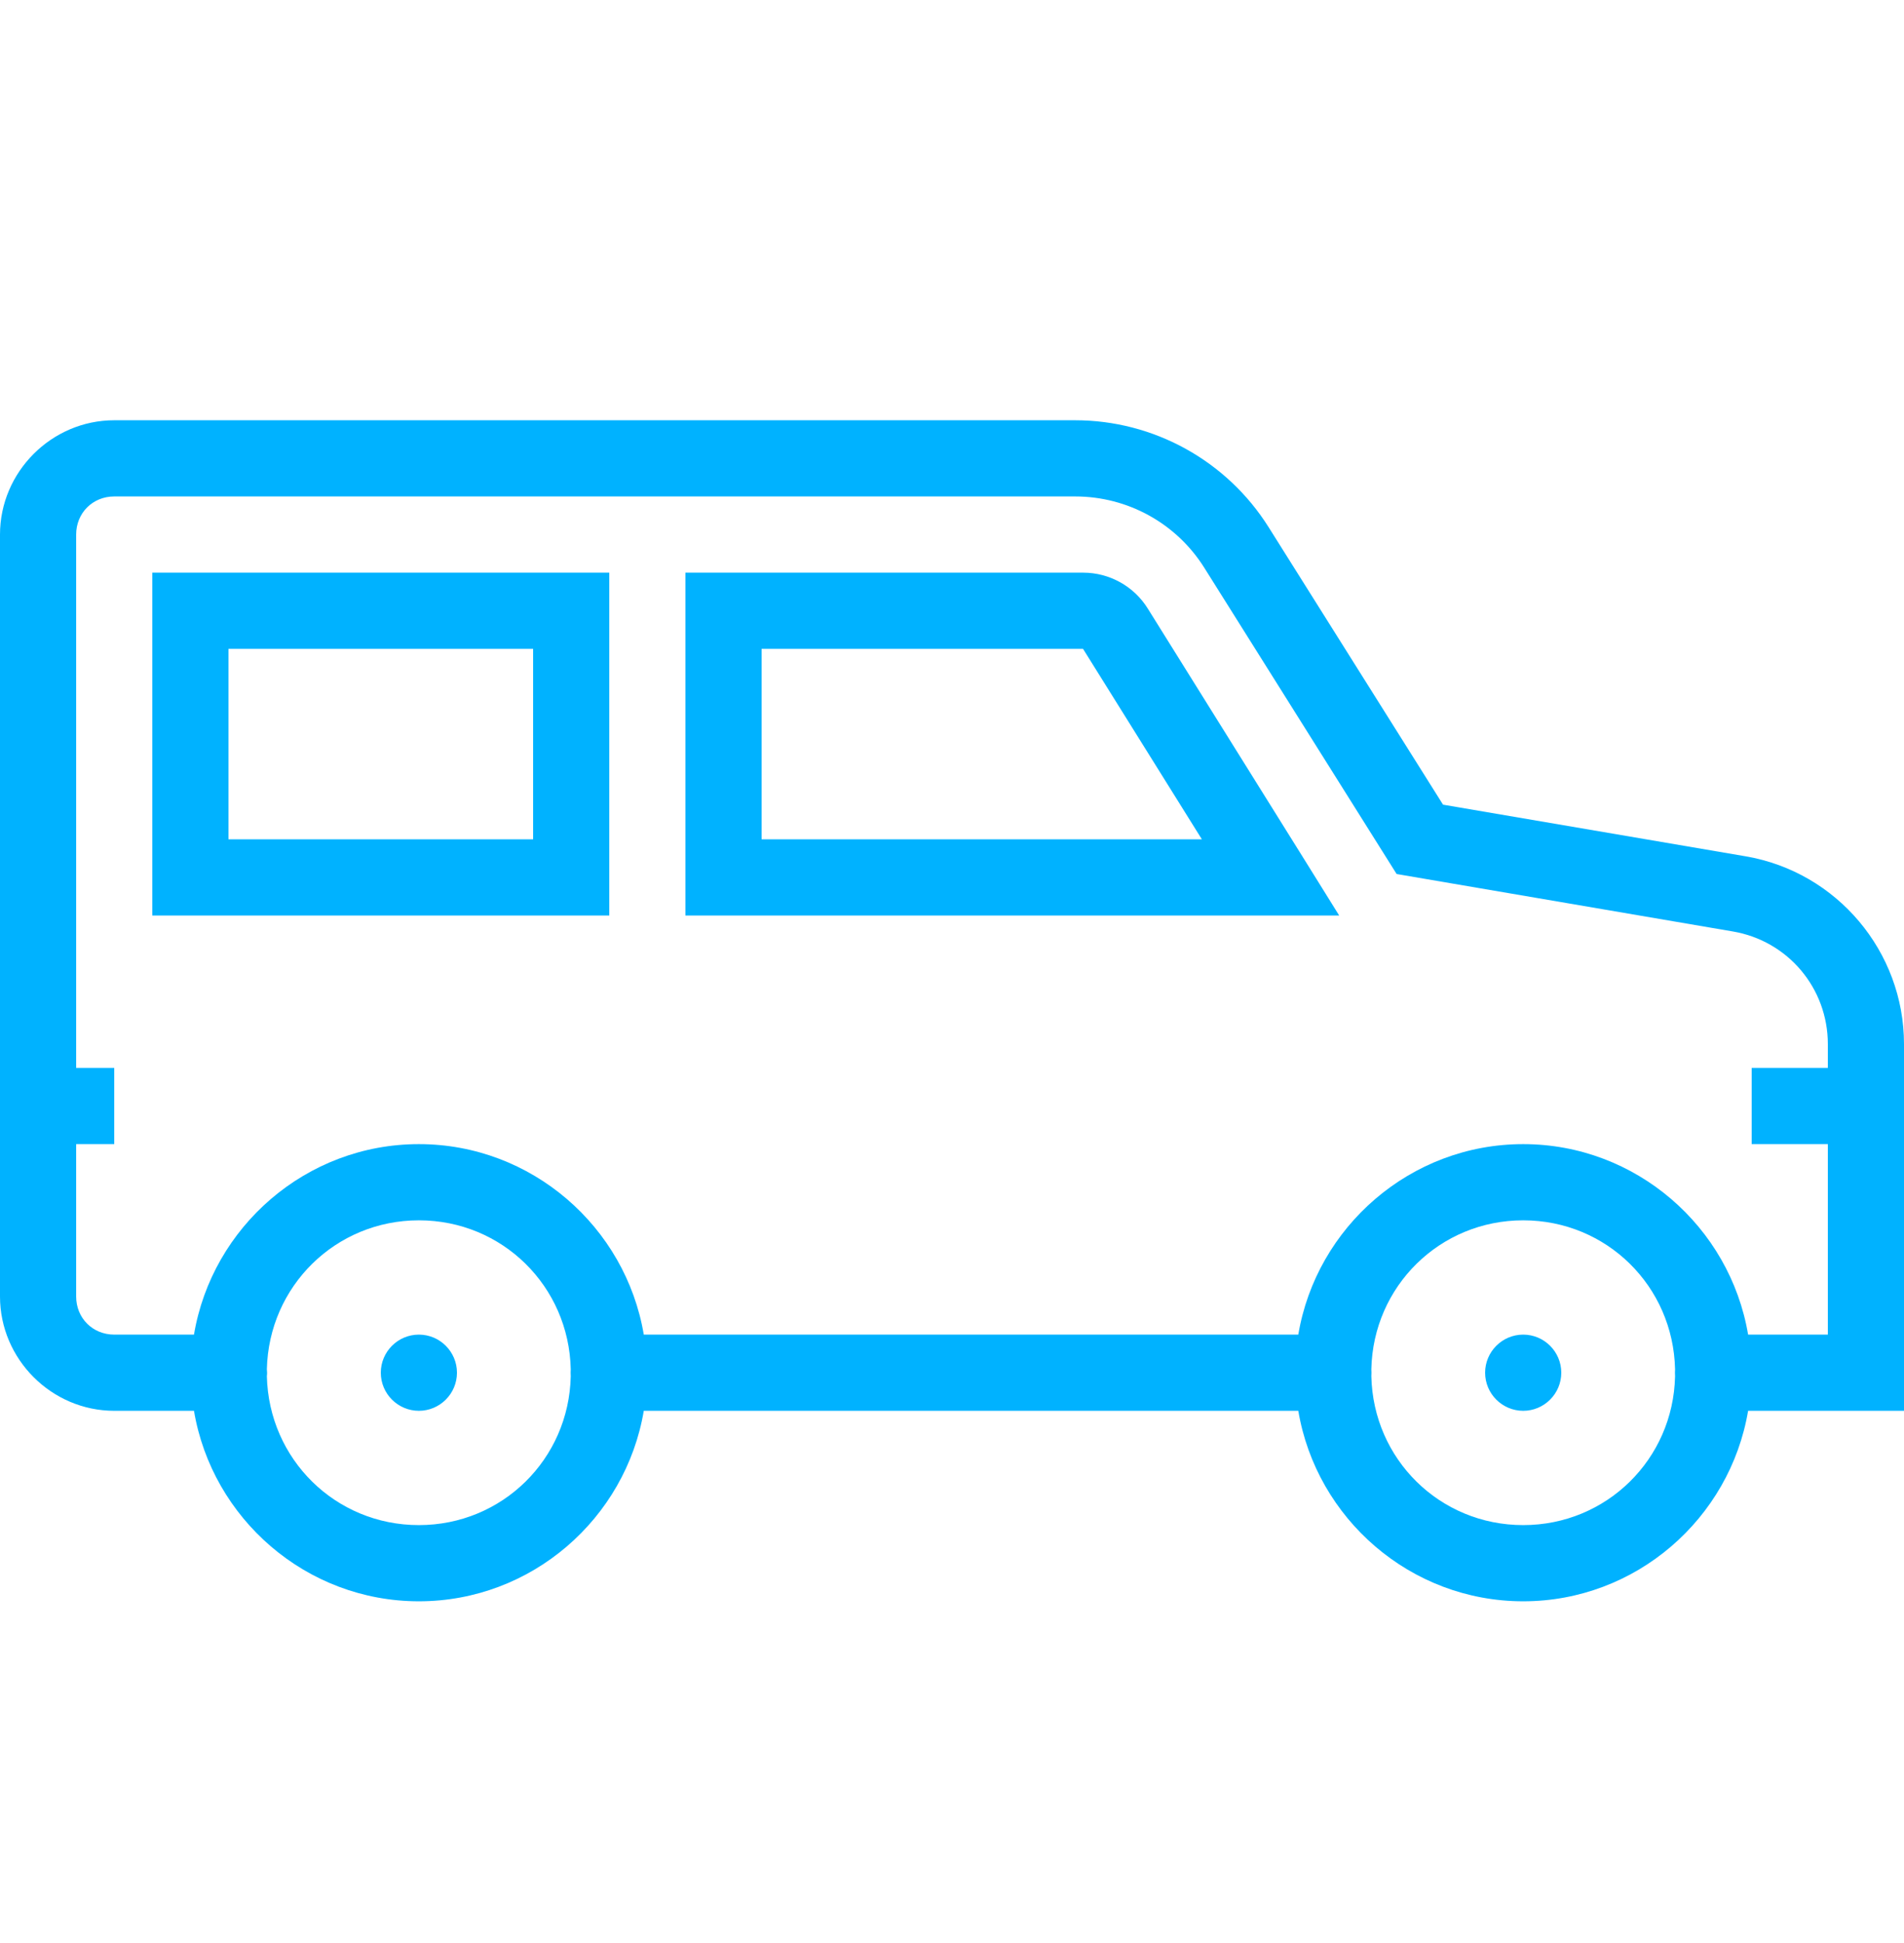 <svg width="50" height="51" viewBox="0 0 50 51" fill="none" xmlns="http://www.w3.org/2000/svg">
<path d="M3 11.031C1.355 11.031 0 12.387 0 14.031V34.031C0 35.676 1.355 37.031 3 37.031H5.094C5.57 39.859 8.039 42.031 11 42.031C13.961 42.031 16.43 39.859 16.906 37.031H34.094C34.57 39.859 37.039 42.031 40 42.031C42.961 42.031 45.43 39.859 45.906 37.031H50V27.406C50 24.977 48.238 22.887 45.844 22.477L37.895 21.121L33.316 13.84C32.219 12.094 30.297 11.031 28.234 11.031H3ZM3 13.031H28.234C29.613 13.031 30.891 13.734 31.625 14.902L36.676 22.941L45.504 24.449C46.953 24.695 48 25.938 48 27.406V28.031H46V30.031H48V35.031H45.906C45.43 32.203 42.961 30.031 40 30.031C37.039 30.031 34.57 32.203 34.094 35.031H16.906C16.43 32.203 13.961 30.031 11 30.031C8.039 30.031 5.57 32.203 5.094 35.031H3C2.434 35.031 2 34.598 2 34.031V30.031H3V28.031H2V14.031C2 13.465 2.434 13.031 3 13.031ZM4 15.031V24.031H16V15.031H4ZM18 15.031V24.031H35.168L34.215 22.5L30.141 15.973C29.777 15.387 29.133 15.031 28.445 15.031H18ZM6 17.031H14V22.031H6V17.031ZM20 17.031H28.441L31.562 22.031H20V17.031ZM11 32.031C13.191 32.031 14.941 33.762 14.988 35.941C14.984 36 14.984 36.062 14.988 36.125C14.941 38.301 13.188 40.031 11 40.031C8.809 40.031 7.059 38.301 7.008 36.121C7.016 36.062 7.016 36 7.008 35.938C7.059 33.762 8.812 32.031 11 32.031ZM40 32.031C42.191 32.031 43.941 33.762 43.988 35.941C43.984 36 43.984 36.062 43.988 36.125C43.941 38.301 42.188 40.031 40 40.031C37.809 40.031 36.059 38.301 36.012 36.121C36.016 36.062 36.016 36 36.012 35.938C36.059 33.762 37.812 32.031 40 32.031ZM11 35.031C10.449 35.031 10 35.48 10 36.031C10 36.582 10.449 37.031 11 37.031C11.551 37.031 12 36.582 12 36.031C12 35.48 11.551 35.031 11 35.031ZM40 35.031C39.449 35.031 39 35.48 39 36.031C39 36.582 39.449 37.031 40 37.031C40.551 37.031 41 36.582 41 36.031C41 35.48 40.551 35.031 40 35.031Z" fill="#00B2FF"/>
</svg>
